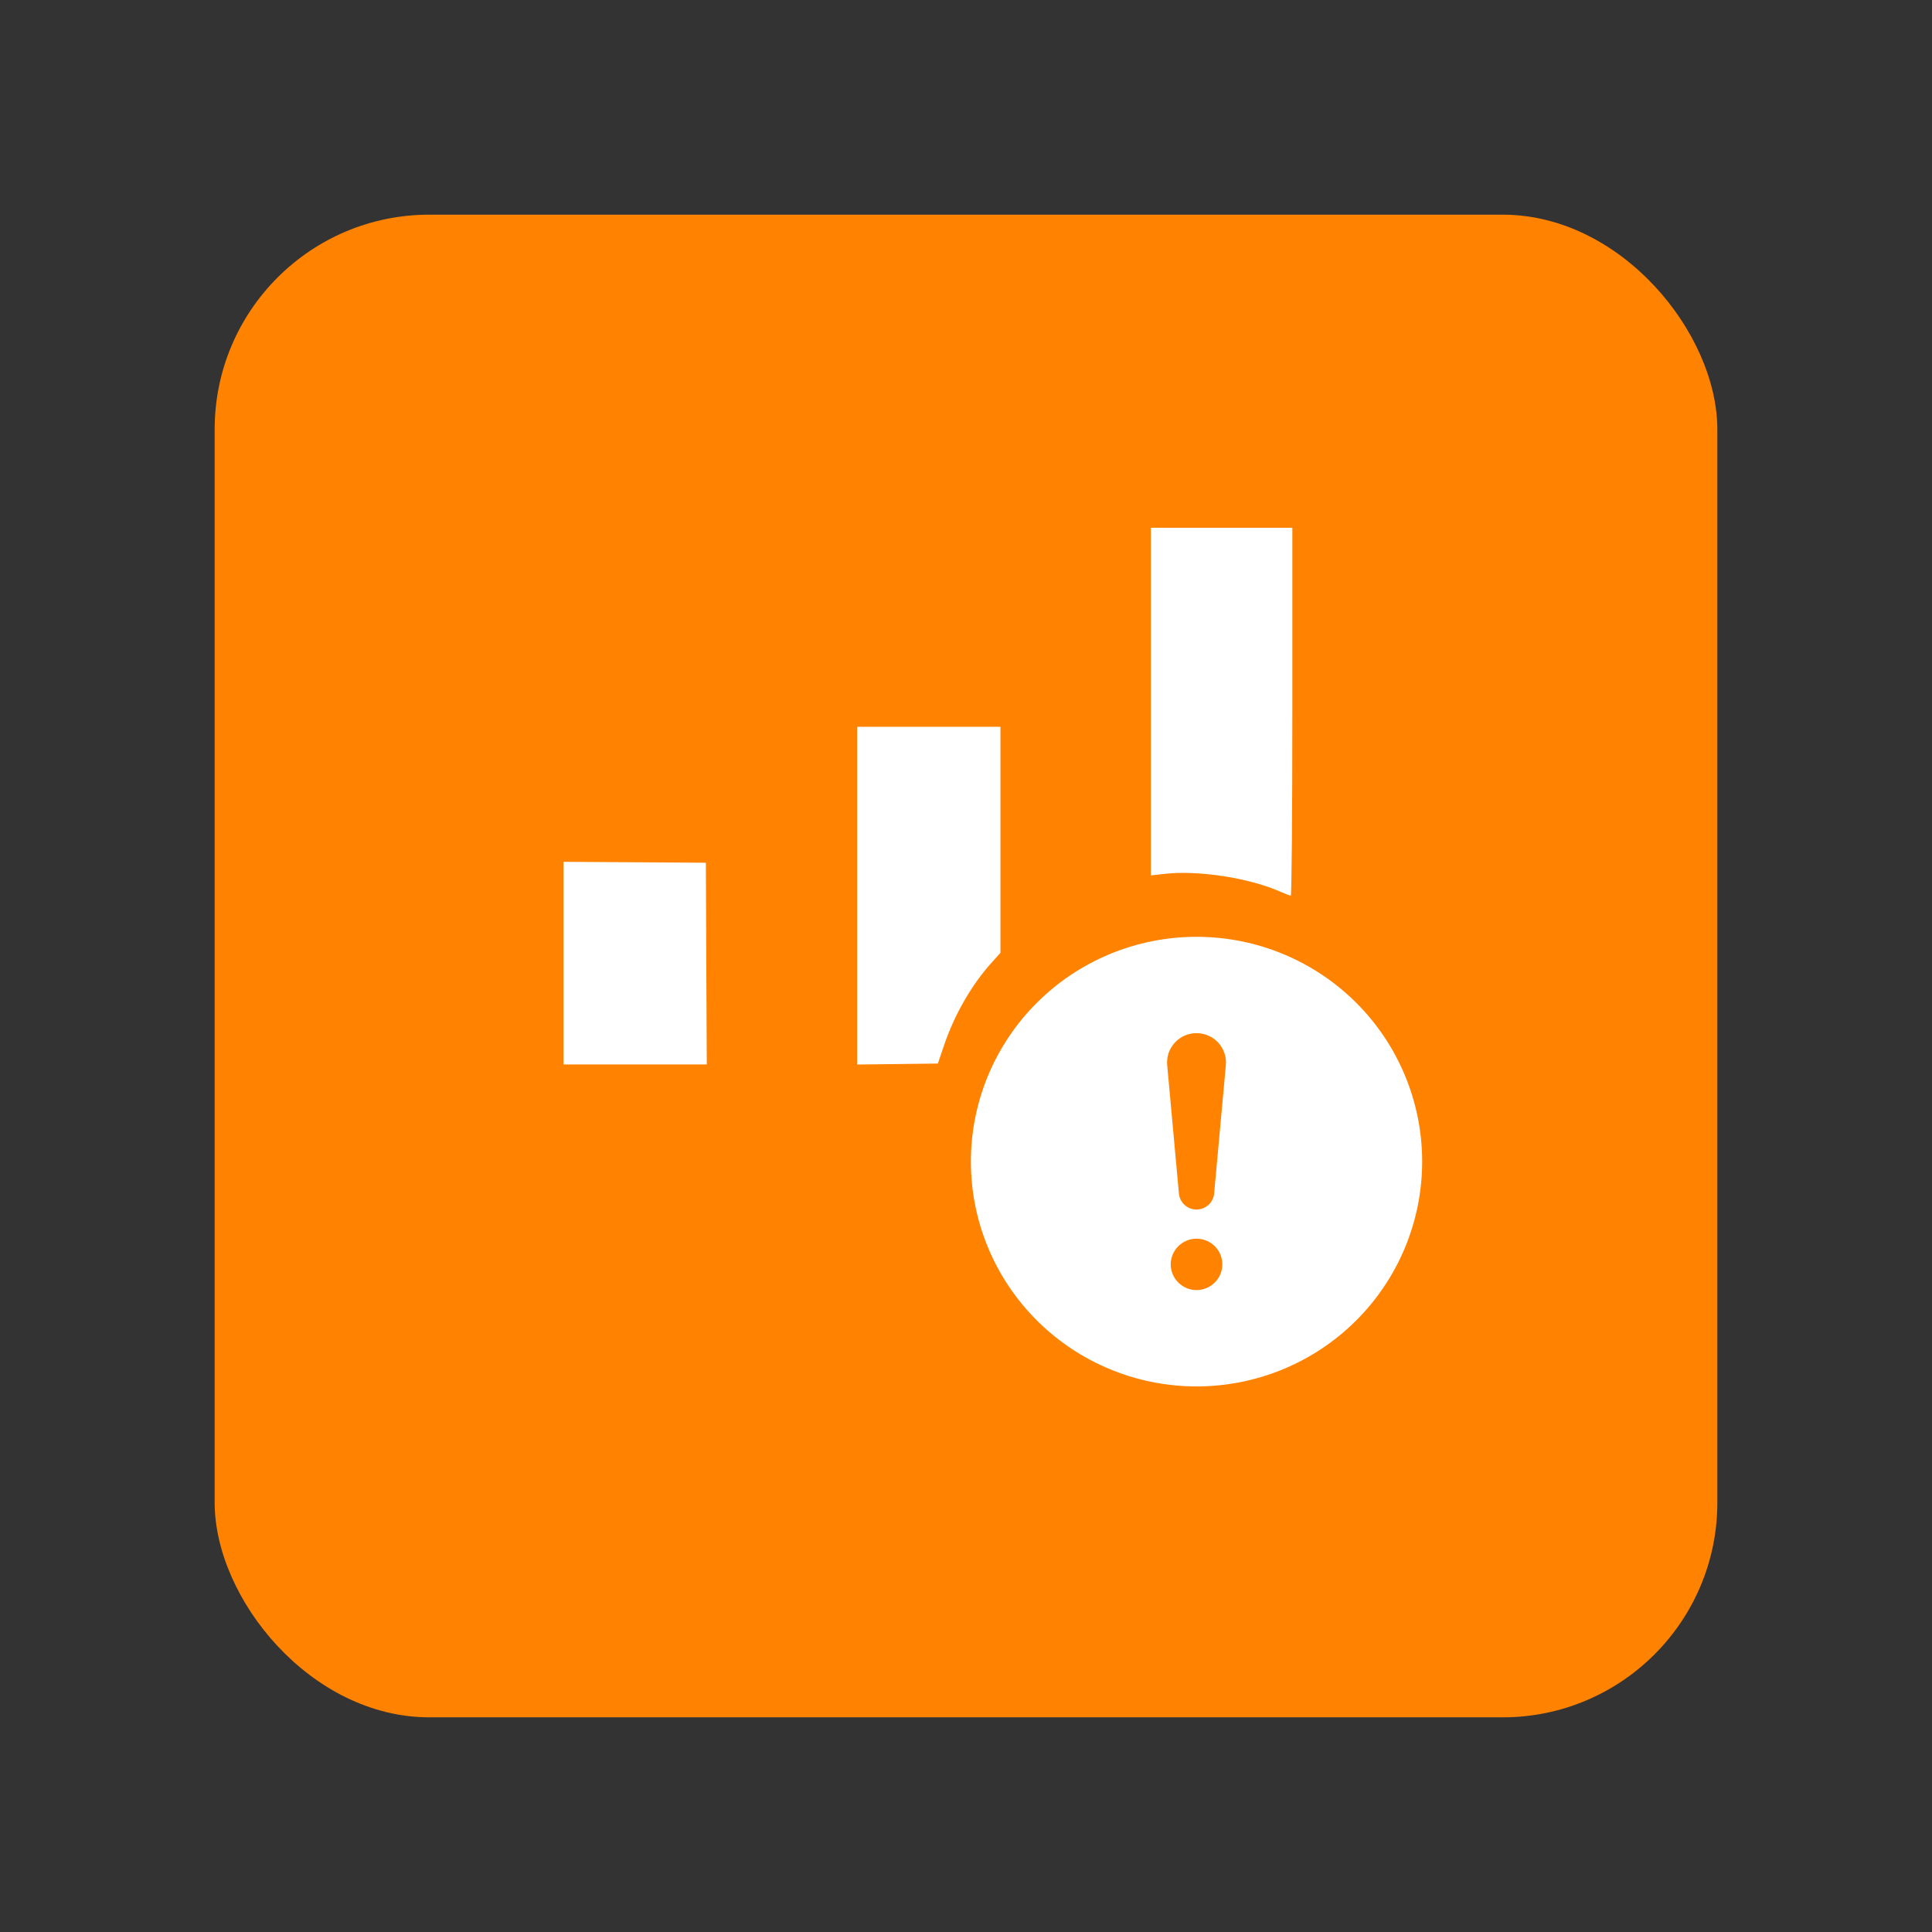 <svg width="36" height="36" viewBox="0 0 36 36" fill="none" xmlns="http://www.w3.org/2000/svg">
<rect x="0" y="0" width="36" height="36" fill="#333333" stroke="none"/>
<rect x="4" y="4" width="28" height="28" rx="4" fill="#FF8200"/>
<path fill-rule="evenodd" clip-rule="evenodd" d="M21.445 16.312V13.073V9.834H22.763H24.081V13.261C24.081 15.2 24.068 16.689 24.052 16.689C24.035 16.689 23.941 16.653 23.842 16.609C23.266 16.357 22.322 16.212 21.703 16.283L21.445 16.312ZM15.972 19.836V16.689V13.543H17.307H18.642V15.649V17.754L18.473 17.942C18.101 18.357 17.783 18.91 17.59 19.481L17.476 19.818L16.724 19.827L15.972 19.836ZM10.5 19.835V17.947V16.059L11.826 16.067L13.153 16.076L13.161 17.955L13.17 19.835H11.835H10.5ZM25.269 18.683C24.48 17.897 23.411 17.456 22.296 17.456C21.181 17.456 20.111 17.897 19.323 18.683C18.534 19.468 18.091 20.534 18.091 21.645C18.091 22.756 18.534 23.821 19.323 24.607C20.111 25.393 21.181 25.834 22.296 25.834C23.411 25.834 24.48 25.393 25.269 24.607C26.057 23.821 26.5 22.756 26.5 21.645C26.5 20.534 26.057 19.468 25.269 18.683ZM22.074 19.297C22.144 19.267 22.219 19.251 22.296 19.251C22.372 19.251 22.447 19.267 22.517 19.298C22.587 19.328 22.649 19.373 22.701 19.429C22.752 19.485 22.791 19.552 22.815 19.623C22.84 19.695 22.849 19.772 22.842 19.847L22.623 22.245C22.614 22.325 22.576 22.4 22.516 22.454C22.455 22.508 22.377 22.538 22.296 22.538C22.214 22.538 22.136 22.508 22.075 22.454C22.015 22.4 21.977 22.325 21.968 22.245L21.749 19.847C21.742 19.772 21.751 19.695 21.775 19.623C21.8 19.551 21.839 19.485 21.89 19.429C21.942 19.373 22.004 19.328 22.074 19.297ZM22.635 23.898C22.545 23.988 22.423 24.039 22.296 24.039C22.168 24.039 22.046 23.988 21.956 23.898C21.866 23.809 21.815 23.687 21.815 23.56C21.815 23.433 21.866 23.311 21.956 23.221C22.046 23.132 22.168 23.081 22.296 23.081C22.423 23.081 22.545 23.132 22.635 23.221C22.726 23.311 22.776 23.433 22.776 23.56C22.776 23.687 22.726 23.809 22.635 23.898Z" fill="white"/>
</svg>

